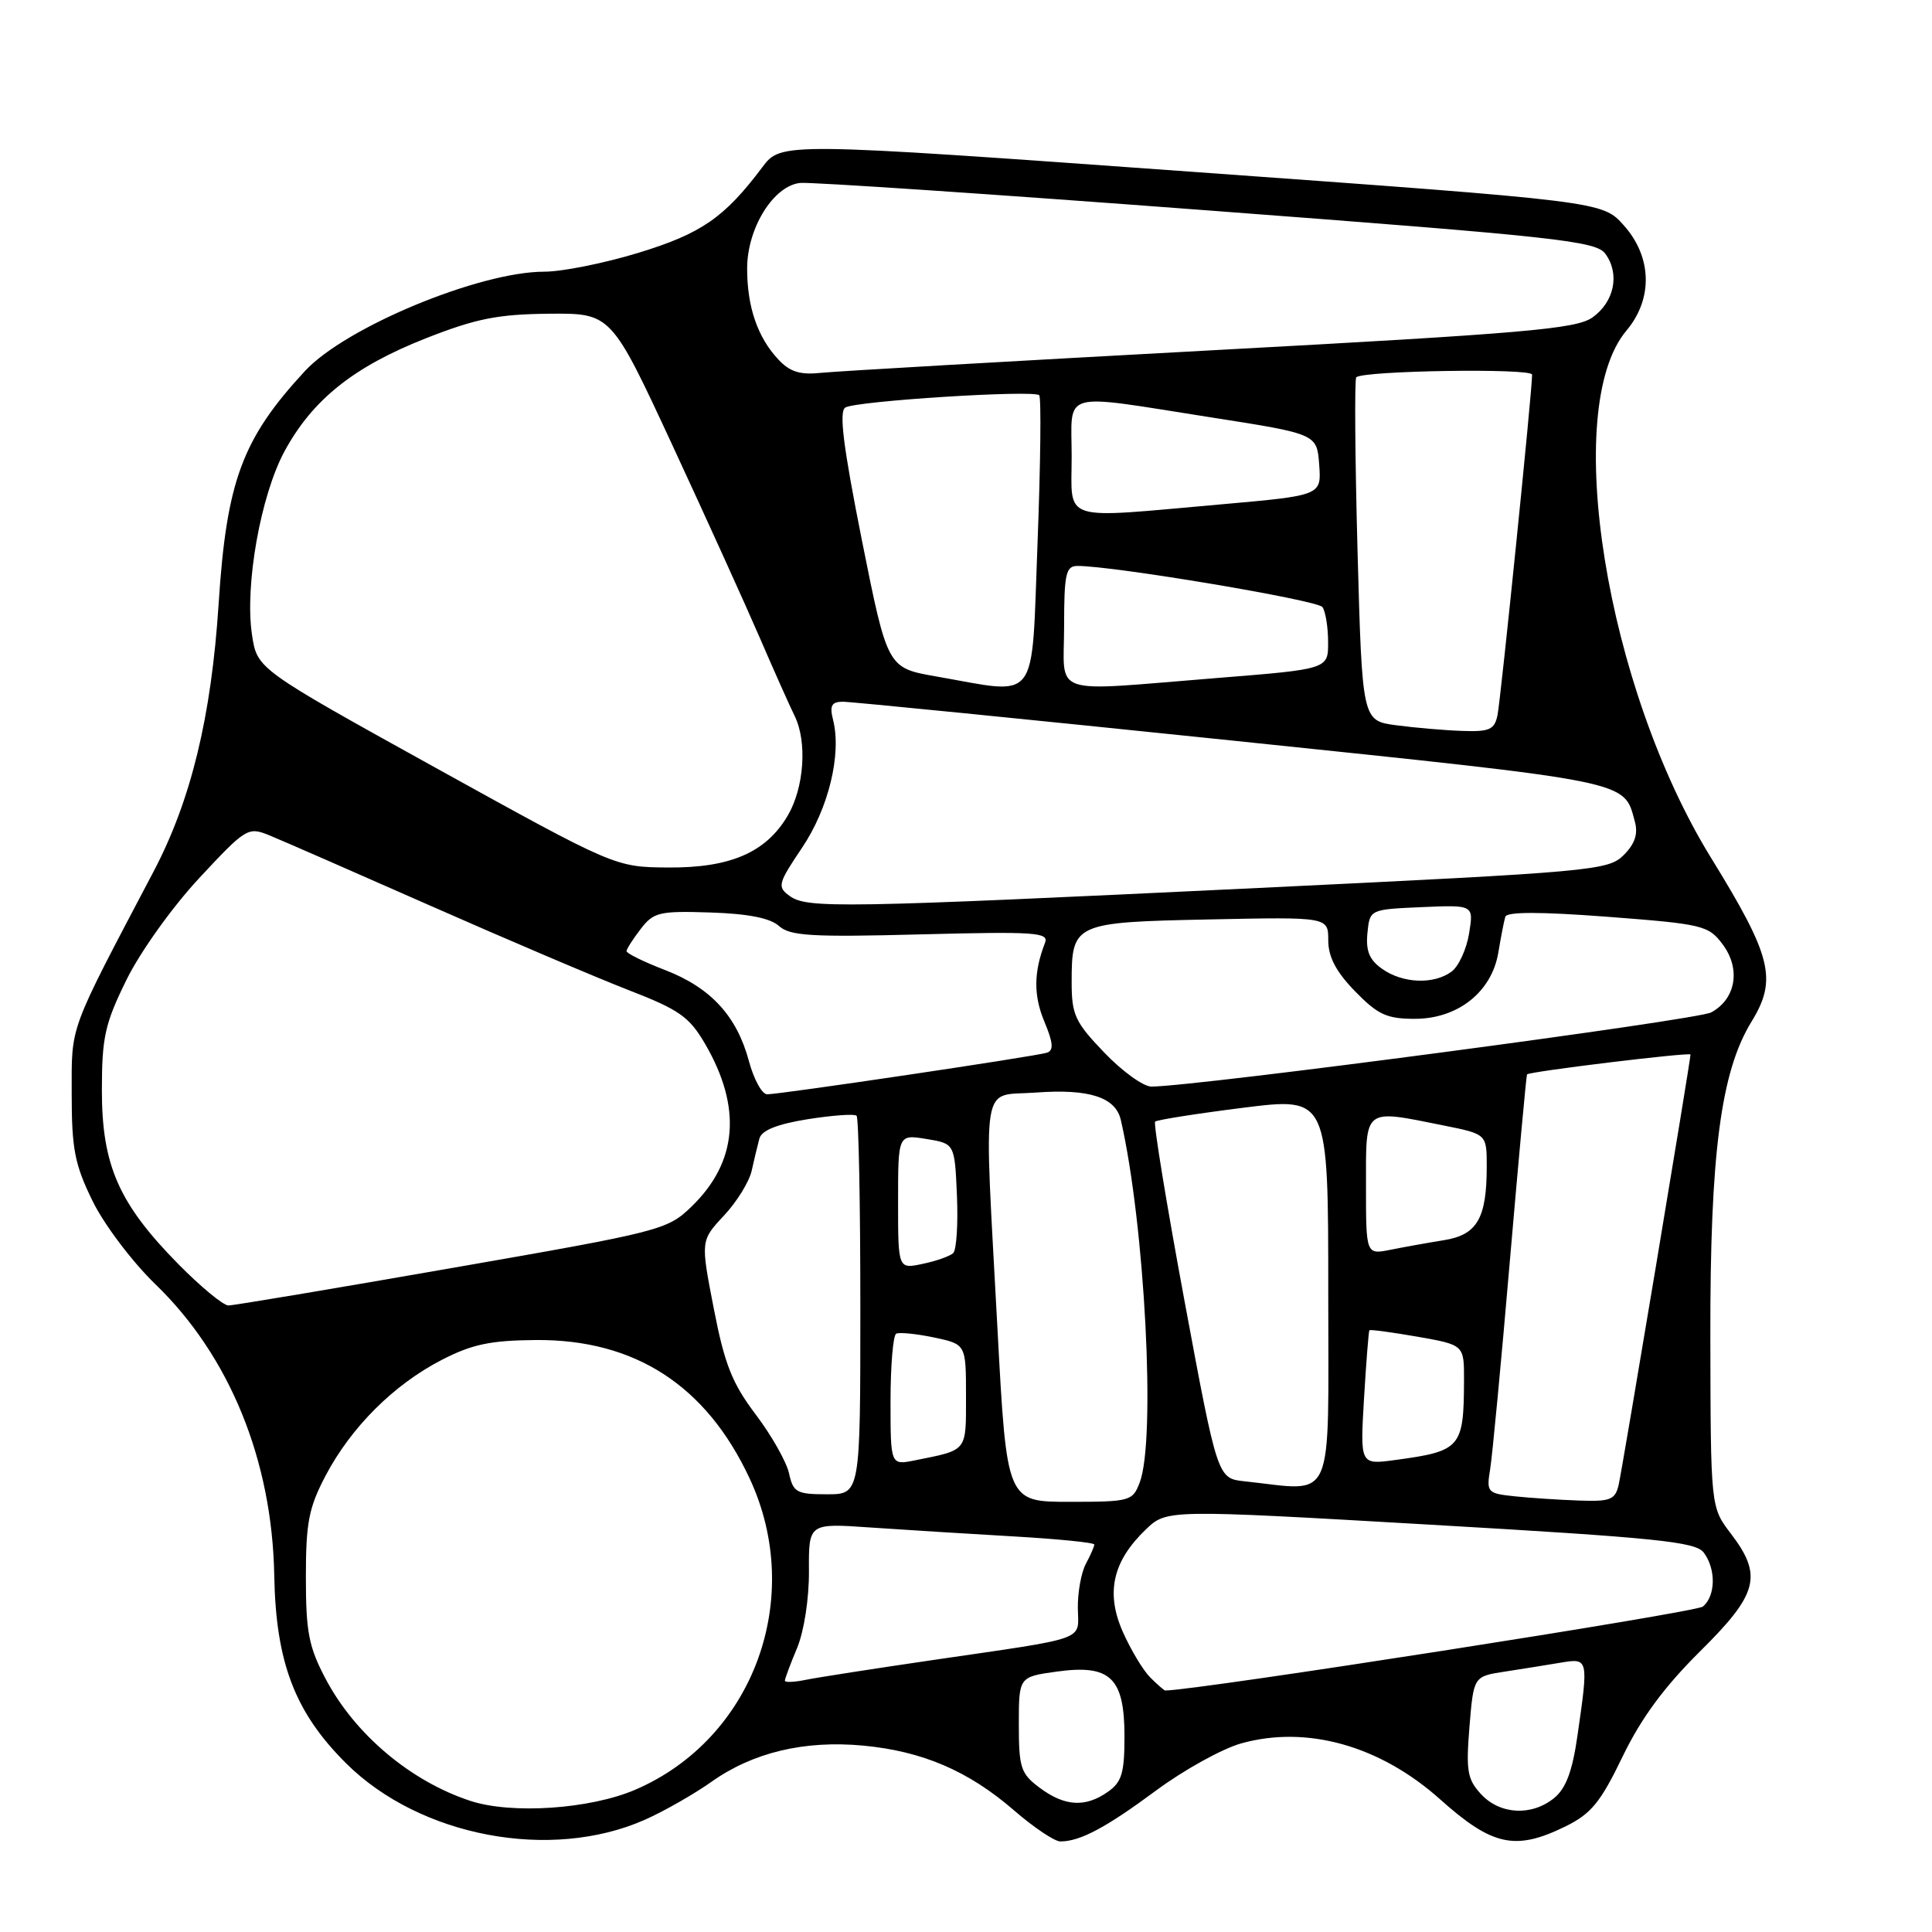 <?xml version="1.0" encoding="UTF-8" standalone="no"?>
<!DOCTYPE svg PUBLIC "-//W3C//DTD SVG 1.1//EN" "http://www.w3.org/Graphics/SVG/1.1/DTD/svg11.dtd" >
<svg xmlns="http://www.w3.org/2000/svg" xmlns:xlink="http://www.w3.org/1999/xlink" version="1.1" viewBox="0 0 256 256">
 <g >
 <path fill="currentColor"
d=" M 85.44 241.13 C 87.97 240.01 91.95 237.74 94.27 236.10 C 99.77 232.20 106.57 230.58 114.36 231.30 C 122.23 232.04 128.32 234.65 134.36 239.88 C 136.98 242.15 139.74 244.00 140.50 244.00 C 143.12 244.00 146.53 242.18 153.19 237.25 C 156.86 234.53 161.94 231.72 164.46 231.01 C 173.15 228.58 182.85 231.30 190.80 238.40 C 197.74 244.61 200.79 245.27 207.43 242.01 C 210.83 240.34 212.08 238.82 215.00 232.76 C 217.46 227.67 220.51 223.53 225.25 218.83 C 232.97 211.19 233.60 208.79 229.34 203.20 C 226.67 199.71 226.67 199.71 226.63 177.10 C 226.59 152.89 228.01 142.02 232.08 135.38 C 235.53 129.77 234.78 126.74 226.70 113.63 C 212.78 91.03 206.85 54.09 215.51 43.81 C 219.05 39.60 218.91 34.05 215.16 29.86 C 212.33 26.68 212.33 26.68 157.91 22.76 C 103.50 18.84 103.50 18.84 101.00 22.17 C 96.00 28.83 92.92 30.96 84.59 33.50 C 80.08 34.88 74.47 36.00 72.12 36.00 C 63.51 36.00 45.78 43.36 40.41 49.16 C 32.10 58.14 30.02 63.73 28.97 80.00 C 28.00 95.00 25.31 106.06 20.34 115.50 C 8.98 137.09 9.50 135.66 9.50 144.94 C 9.50 152.28 9.90 154.31 12.28 159.17 C 13.82 162.30 17.55 167.23 20.59 170.17 C 30.43 179.67 36.06 193.48 36.34 208.75 C 36.55 220.30 39.07 226.89 45.85 233.64 C 55.63 243.37 72.97 246.65 85.44 241.13 Z  M 62.34 238.63 C 54.41 236.03 47.05 229.83 43.17 222.50 C 40.91 218.23 40.53 216.26 40.53 209.00 C 40.53 201.75 40.91 199.77 43.16 195.50 C 46.54 189.10 52.16 183.49 58.50 180.21 C 62.53 178.13 64.96 177.61 71.00 177.56 C 84.11 177.46 93.56 183.56 99.31 195.86 C 106.72 211.69 99.86 230.41 84.17 237.15 C 78.18 239.72 67.80 240.42 62.34 238.63 Z  M 196.26 237.75 C 194.43 235.78 194.24 234.66 194.71 228.82 C 195.26 222.13 195.26 222.13 199.38 221.50 C 201.65 221.15 204.96 220.62 206.75 220.32 C 210.50 219.69 210.50 219.72 209.02 230.00 C 208.35 234.69 207.49 236.99 205.93 238.25 C 202.96 240.67 198.77 240.45 196.26 237.75 Z  M 137.75 236.88 C 135.26 235.02 135.00 234.24 135.00 228.51 C 135.00 222.19 135.00 222.19 140.06 221.49 C 147.14 220.52 149.00 222.30 149.00 230.10 C 149.00 234.95 148.64 236.14 146.78 237.44 C 143.80 239.53 141.07 239.36 137.75 236.88 Z  M 152.41 222.27 C 151.46 221.32 149.83 218.60 148.78 216.23 C 146.49 211.06 147.43 206.88 151.82 202.67 C 154.60 200.01 154.60 200.01 189.55 202.03 C 219.47 203.76 224.68 204.29 225.75 205.72 C 227.40 207.91 227.34 211.47 225.64 212.88 C 224.70 213.66 158.46 224.00 154.40 224.00 C 154.26 224.00 153.36 223.22 152.41 222.27 Z  M 104.00 222.70 C 104.00 222.45 104.72 220.51 105.61 218.39 C 106.54 216.17 107.21 211.84 107.19 208.18 C 107.15 201.83 107.15 201.83 115.32 202.40 C 119.82 202.71 128.34 203.24 134.25 203.58 C 140.16 203.92 145.00 204.40 145.00 204.66 C 145.00 204.92 144.50 206.07 143.88 207.22 C 143.27 208.36 142.79 211.00 142.82 213.09 C 142.88 217.48 144.46 216.92 123.50 219.98 C 115.80 221.11 108.26 222.28 106.75 222.59 C 105.24 222.90 104.00 222.95 104.00 222.70 Z  M 132.18 176.25 C 130.36 142.13 129.84 145.33 137.25 144.77 C 144.32 144.25 147.83 145.38 148.52 148.42 C 151.70 162.28 153.18 190.77 151.02 196.43 C 150.09 198.90 149.74 199.00 141.72 199.00 C 133.40 199.00 133.40 199.00 132.18 176.25 Z  M 200.72 198.27 C 197.08 197.89 196.95 197.75 197.45 194.69 C 197.74 192.93 198.92 180.47 200.07 167.00 C 201.23 153.53 202.25 142.44 202.34 142.36 C 202.79 141.96 224.00 139.39 224.00 139.73 C 224.00 140.54 214.98 194.57 214.48 196.75 C 214.02 198.73 213.39 198.98 209.23 198.83 C 206.63 198.74 202.80 198.49 200.72 198.27 Z  M 104.55 195.22 C 104.21 193.70 102.23 190.19 100.13 187.42 C 97.01 183.29 96.01 180.77 94.58 173.39 C 92.83 164.39 92.83 164.39 95.92 161.08 C 97.63 159.26 99.28 156.58 99.60 155.13 C 99.92 153.68 100.38 151.77 100.62 150.88 C 100.91 149.78 102.93 148.96 107.03 148.30 C 110.32 147.78 113.23 147.57 113.50 147.84 C 113.78 148.11 114.00 159.51 114.00 173.17 C 114.00 198.00 114.00 198.00 109.58 198.00 C 105.56 198.00 105.10 197.75 104.55 195.22 Z  M 164.91 196.28 C 161.33 195.90 161.33 195.90 156.97 172.47 C 154.58 159.59 152.82 148.86 153.06 148.62 C 153.30 148.39 158.56 147.56 164.75 146.78 C 176.00 145.37 176.00 145.37 176.00 171.18 C 176.00 199.93 177.04 197.57 164.91 196.28 Z  M 118.00 185.64 C 118.00 180.95 118.34 176.94 118.75 176.72 C 119.16 176.51 121.41 176.73 123.75 177.22 C 128.00 178.12 128.00 178.12 128.00 184.99 C 128.00 192.42 128.26 192.09 121.25 193.50 C 118.00 194.16 118.00 194.16 118.00 185.64 Z  M 180.74 185.30 C 181.03 180.46 181.35 176.40 181.45 176.27 C 181.55 176.14 184.41 176.53 187.82 177.12 C 194.00 178.21 194.00 178.21 193.99 182.86 C 193.96 191.84 193.59 192.28 184.86 193.46 C 180.22 194.09 180.22 194.09 180.74 185.30 Z  M 23.59 167.46 C 15.73 159.47 13.50 154.39 13.50 144.48 C 13.50 137.44 13.90 135.64 16.76 129.83 C 18.58 126.13 22.84 120.17 26.40 116.35 C 32.55 109.74 32.87 109.54 35.63 110.66 C 37.21 111.30 46.83 115.51 57.00 120.00 C 67.17 124.49 78.99 129.52 83.26 131.18 C 90.02 133.80 91.33 134.72 93.44 138.34 C 98.33 146.76 97.73 153.96 91.66 159.85 C 88.43 162.98 87.70 163.17 59.93 168.01 C 44.29 170.74 30.95 172.98 30.27 172.98 C 29.60 172.99 26.59 170.51 23.59 167.46 Z  M 119.00 159.24 C 119.00 150.31 119.00 150.31 122.75 150.92 C 126.50 151.53 126.50 151.53 126.80 158.41 C 126.96 162.20 126.74 165.64 126.30 166.05 C 125.86 166.45 124.04 167.10 122.25 167.47 C 119.00 168.16 119.00 168.16 119.00 159.24 Z  M 181.00 157.12 C 181.00 146.66 180.59 146.98 191.33 149.14 C 197.00 150.28 197.00 150.28 197.00 154.57 C 197.00 161.44 195.73 163.63 191.33 164.33 C 189.22 164.67 186.04 165.24 184.25 165.60 C 181.00 166.25 181.00 166.25 181.00 157.12 Z  M 99.24 140.62 C 97.64 134.63 94.18 130.87 88.11 128.53 C 85.30 127.45 83.01 126.32 83.02 126.03 C 83.03 125.74 83.88 124.41 84.90 123.09 C 86.60 120.87 87.37 120.69 94.13 120.91 C 99.12 121.07 102.06 121.65 103.22 122.70 C 104.68 124.02 107.55 124.19 122.01 123.81 C 137.20 123.42 139.01 123.54 138.47 124.93 C 136.96 128.82 136.94 131.91 138.38 135.36 C 139.56 138.18 139.64 139.19 138.72 139.49 C 137.26 139.97 103.41 145.00 101.65 145.00 C 100.97 145.00 99.89 143.03 99.24 140.62 Z  M 146.33 139.48 C 142.45 135.44 142.00 134.46 142.00 130.17 C 142.00 122.33 142.27 122.20 160.25 121.83 C 176.00 121.50 176.00 121.50 176.00 124.60 C 176.00 126.79 177.03 128.76 179.55 131.35 C 182.57 134.45 183.75 135.00 187.47 135.00 C 193.18 135.00 197.68 131.43 198.54 126.19 C 198.88 124.16 199.29 122.04 199.46 121.48 C 199.66 120.80 204.05 120.80 213.03 121.48 C 225.69 122.45 226.39 122.62 228.28 125.16 C 230.69 128.40 230.01 132.38 226.74 134.15 C 224.88 135.16 158.71 143.93 152.58 143.98 C 151.52 143.99 148.71 141.97 146.33 139.48 Z  M 183.17 128.40 C 181.46 127.21 180.96 126.02 181.19 123.65 C 181.50 120.50 181.50 120.50 188.39 120.20 C 195.28 119.90 195.28 119.90 194.66 123.70 C 194.32 125.79 193.27 128.06 192.33 128.75 C 189.98 130.47 185.90 130.32 183.17 128.40 Z  M 104.62 118.71 C 102.97 117.51 103.08 117.08 106.27 112.34 C 109.79 107.11 111.53 99.95 110.39 95.40 C 109.91 93.52 110.18 93.00 111.64 92.98 C 112.66 92.97 136.00 95.30 163.50 98.15 C 216.53 103.67 215.14 103.39 216.62 108.84 C 217.08 110.50 216.64 111.81 215.14 113.31 C 213.10 115.35 211.06 115.53 166.75 117.66 C 111.28 120.32 106.92 120.40 104.62 118.71 Z  M 57.78 101.77 C 34.07 88.64 34.07 88.64 33.39 84.11 C 32.41 77.57 34.54 65.62 37.72 59.76 C 41.44 52.93 46.88 48.59 56.42 44.83 C 63.08 42.21 65.95 41.64 72.74 41.57 C 80.98 41.50 80.98 41.50 89.10 59.00 C 93.56 68.62 98.77 80.10 100.67 84.50 C 102.57 88.90 104.65 93.56 105.29 94.86 C 106.98 98.27 106.56 104.37 104.38 108.07 C 101.51 112.96 96.77 115.01 88.52 114.95 C 81.50 114.89 81.50 114.89 57.78 101.77 Z  M 185.00 96.10 C 180.50 95.50 180.50 95.50 179.88 73.00 C 179.55 60.62 179.47 50.28 179.71 50.00 C 180.51 49.11 203.00 48.76 203.01 49.64 C 203.05 51.50 198.86 92.64 198.43 94.75 C 198.03 96.69 197.37 96.98 193.73 96.85 C 191.40 96.77 187.47 96.43 185.00 96.10 Z  M 124.04 89.63 C 117.59 88.50 117.59 88.50 114.21 71.61 C 111.73 59.15 111.15 54.53 112.01 54.00 C 113.40 53.13 136.98 51.64 137.70 52.37 C 137.98 52.65 137.88 61.45 137.48 71.94 C 136.64 93.62 137.84 92.04 124.04 89.63 Z  M 141.00 83.00 C 141.00 76.05 141.23 75.00 142.75 74.99 C 147.47 74.97 174.59 79.52 175.23 80.44 C 175.64 81.02 175.98 83.11 175.98 85.08 C 176.00 88.66 176.00 88.66 161.25 89.84 C 138.72 91.64 141.00 92.41 141.00 83.00 Z  M 142.00 60.50 C 142.00 51.62 140.18 52.13 160.50 55.31 C 174.50 57.50 174.50 57.50 174.80 61.58 C 175.10 65.65 175.10 65.65 161.80 66.83 C 140.24 68.73 142.00 69.30 142.00 60.50 Z  M 103.14 47.64 C 100.38 44.70 99.00 40.67 99.00 35.58 C 99.00 30.24 102.48 24.61 106.03 24.24 C 107.39 24.10 131.64 25.73 159.92 27.87 C 206.43 31.38 211.48 31.93 212.72 33.63 C 214.67 36.30 213.91 40.01 211.00 42.07 C 208.84 43.59 202.06 44.18 160.50 46.42 C 134.10 47.85 110.85 49.19 108.83 49.40 C 106.03 49.70 104.67 49.28 103.14 47.64 Z "/>
</g>
</svg>